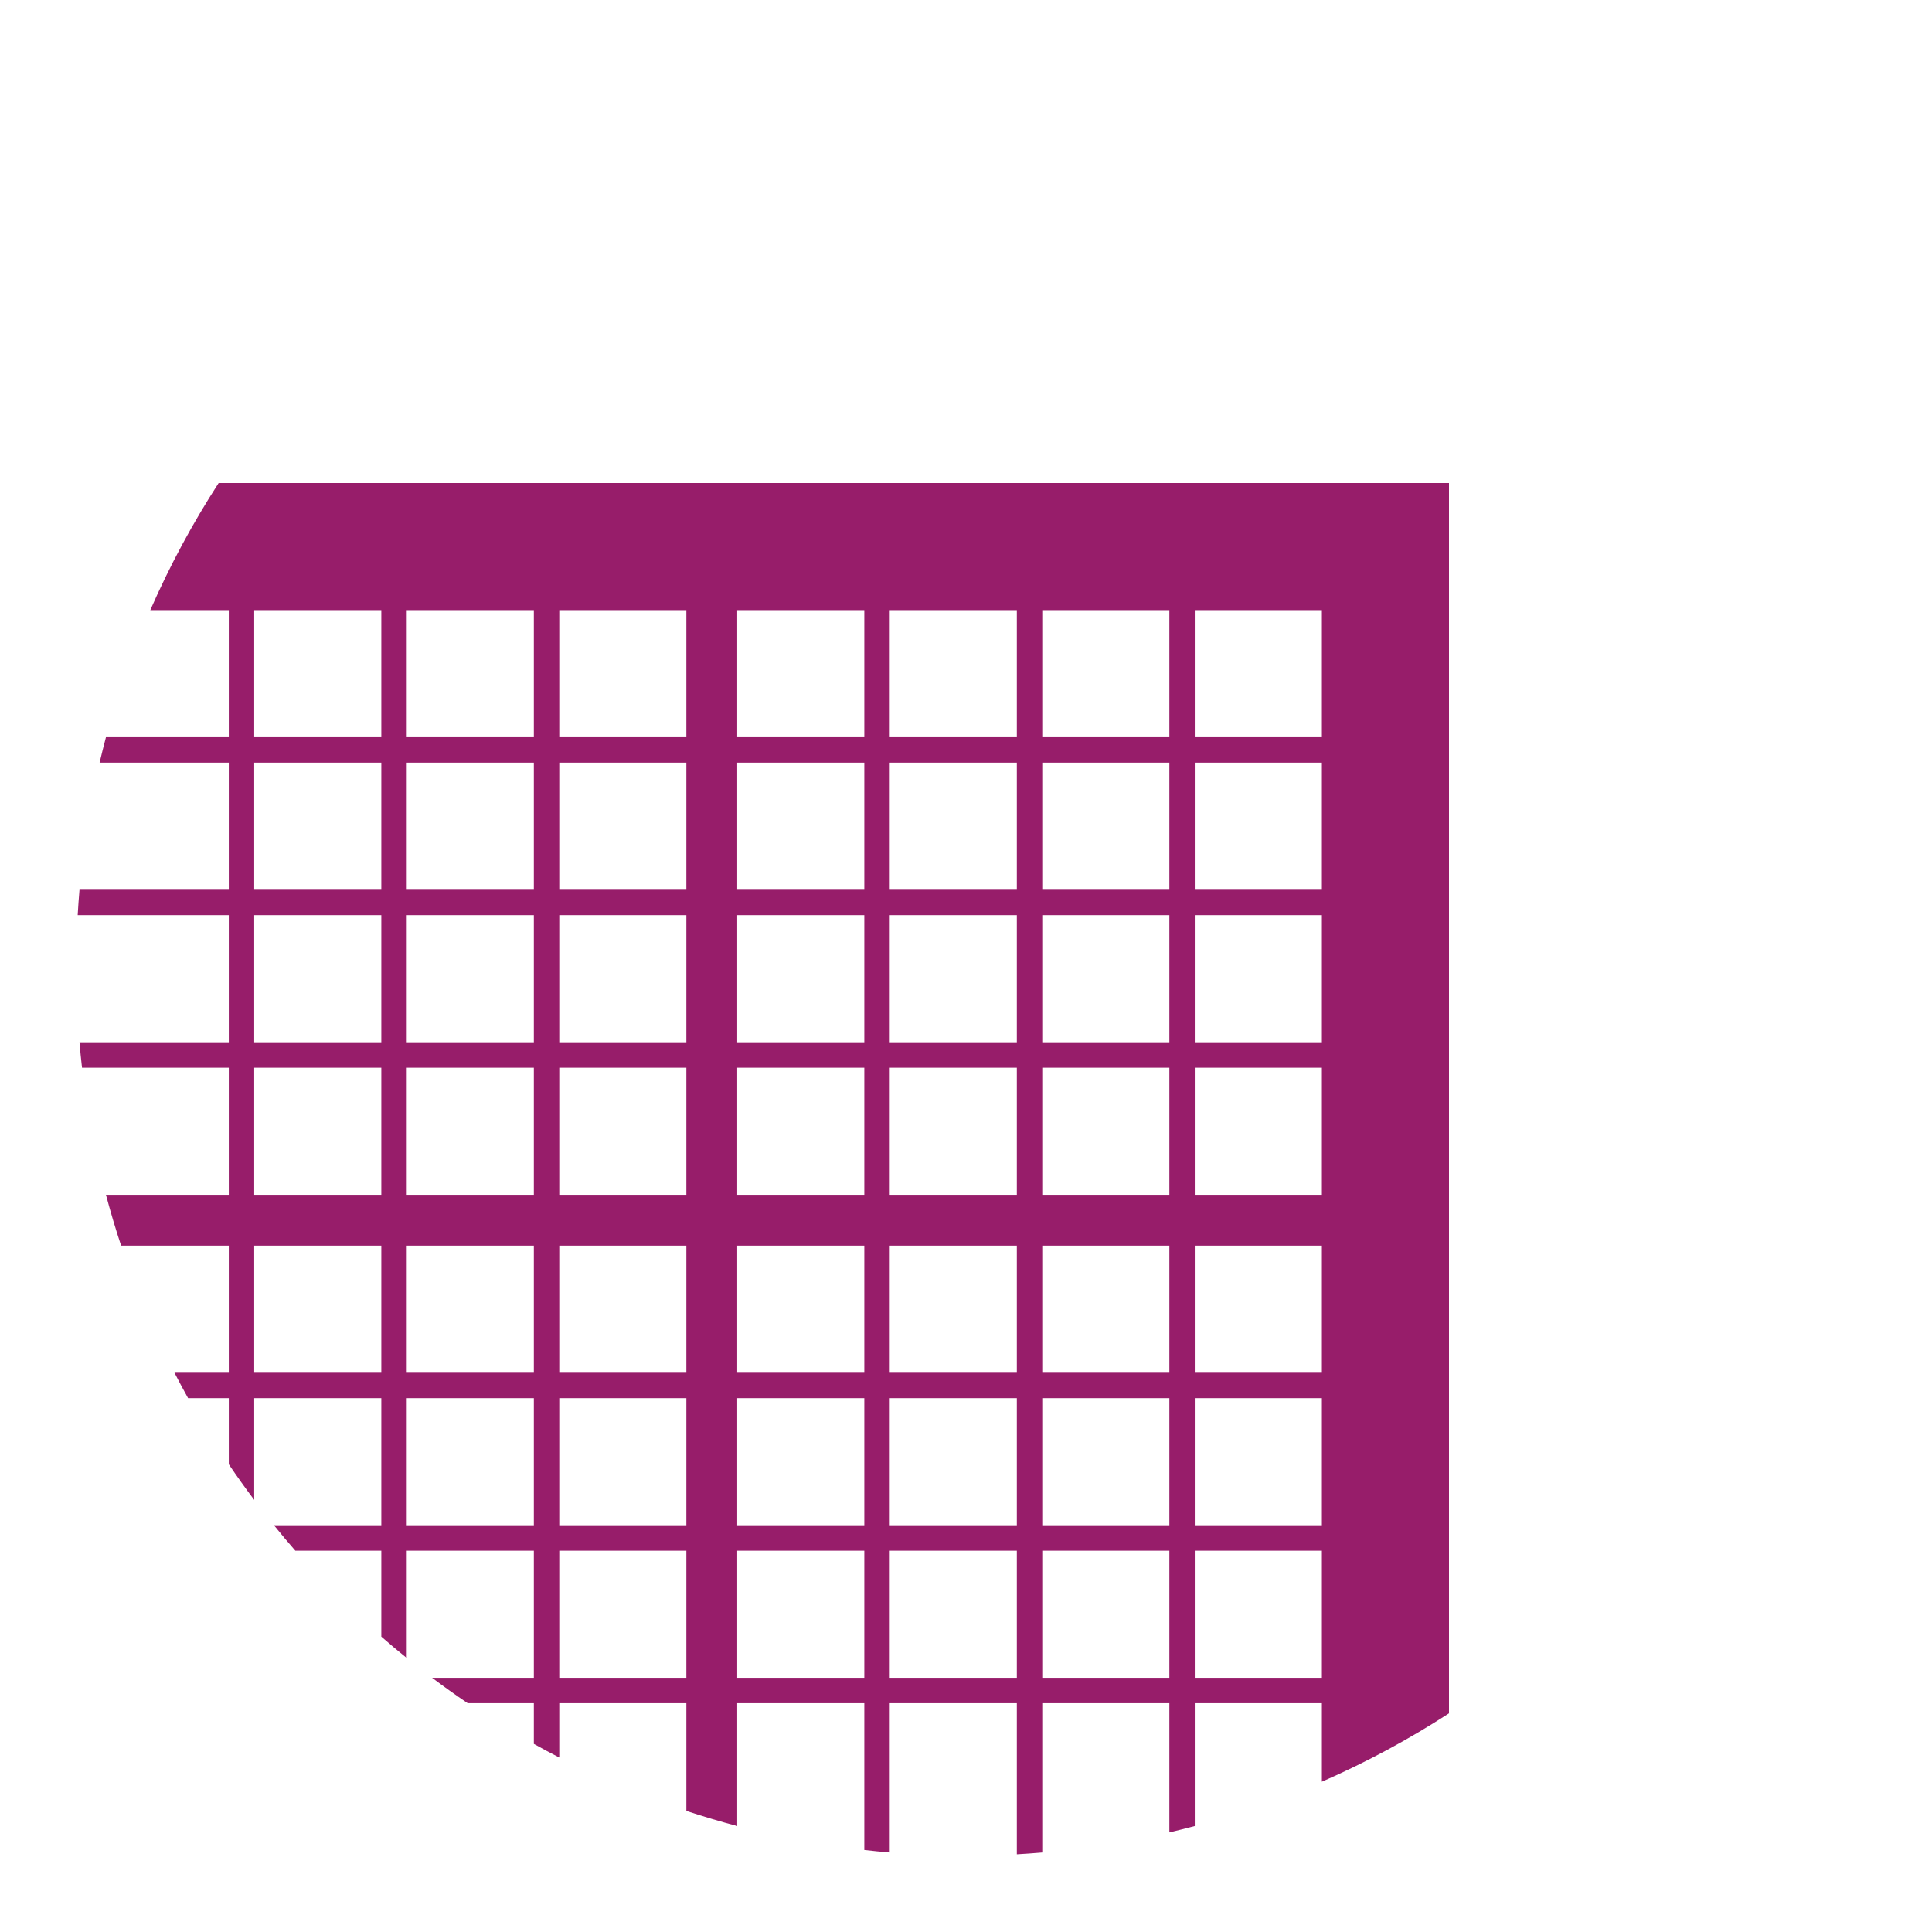 ﻿<?xml version="1.0" encoding="utf-8"?>
<!DOCTYPE svg PUBLIC "-//W3C//DTD SVG 1.1//EN" "http://www.w3.org/Graphics/SVG/1.1/DTD/svg11.dtd">
<svg xmlns="http://www.w3.org/2000/svg" xmlns:xlink="http://www.w3.org/1999/xlink" version="1.1" baseProfile="full" width="76" height="76" viewBox="0 0 76.00 76.00" enable-background="new 0 0 76.00 76.00" xml:space="preserve">
	<path fill="#971D6A" fill-opacity="1" stroke-width="0.2" stroke-linejoin="round" d="M 57,19L 8.601,19C 7.576,20.583 6.675,22.255 5.912,24L 9,24L 9,29L 4.168,29C 4.08,29.331 3.997,29.665 3.918,30L 9,30L 9,35L 3.127,35C 3.099,35.332 3.075,35.665 3.056,36L 9,36L 9,41L 3.127,41C 3.155,41.335 3.188,41.668 3.226,42L 9,42L 9,47L 4.168,47C 4.347,47.675 4.546,48.342 4.764,49L 9,49L 9,54L 6.863,54C 7.036,54.337 7.215,54.67 7.399,55L 9,55L 9,57.602C 9.322,58.078 9.656,58.545 10,59.003L 10,55L 15,55L 15,60L 10.777,60C 11.051,60.339 11.331,60.672 11.617,61L 15,61L 15,64.382C 15.328,64.669 15.661,64.949 16,65.223L 16,61L 21,61L 21,66L 16.997,66C 17.455,66.344 17.922,66.678 18.398,67L 21,67L 21,68.601C 21.33,68.785 21.663,68.964 22,69.137L 22,67L 27,67L 27,71.237C 27.658,71.454 28.325,71.653 29,71.832L 29,67L 34,67L 34,72.774C 34.332,72.812 34.665,72.845 35,72.873L 35,67L 40,67L 40,72.944C 40.335,72.925 40.668,72.901 41,72.873L 41,67L 46,67L 46,72.082C 46.335,72.003 46.669,71.92 47,71.832L 47,67L 52,67L 52,70.088C 53.745,69.325 55.417,68.424 57,67.399L 57,19 Z M 52,61L 52,66L 47,66L 47,61L 52,61 Z M 46,61L 46,66L 41,66L 41,61L 46,61 Z M 40,61L 40,66L 35,66L 35,61L 40,61 Z M 34,61L 34,66L 29,66L 29,61L 34,61 Z M 27,61L 27,66L 22,66L 22,61L 27,61 Z M 52,55L 52,60L 47,60L 47,55L 52,55 Z M 46,55L 46,60L 41,60L 41,55L 46,55 Z M 40,55L 40,60L 35,60L 35,55L 40,55 Z M 34,55L 34,60L 29,60L 29,55L 34,55 Z M 27,55L 27,60L 22,60L 22,55L 27,55 Z M 21,55L 21,60L 16,60L 16,55L 21,55 Z M 52,49L 52,54L 47,54L 47,49L 52,49 Z M 46,49L 46,54L 41,54L 41,49L 46,49 Z M 40,49L 40,54L 35,54L 35,49L 40,49 Z M 34,49L 34,54L 29,54L 29,49L 34,49 Z M 27,49L 27,54L 22,54L 22,49L 27,49 Z M 21,49L 21,54L 16,54L 16,49L 21,49 Z M 15,49L 15,54L 10,54L 10,49L 15,49 Z M 52,42L 52,47L 47,47L 47,42L 52,42 Z M 46,42L 46,47L 41,47L 41,42L 46,42 Z M 40,42L 40,47L 35,47L 35,42L 40,42 Z M 34,42L 34,47L 29,47L 29,42L 34,42 Z M 27,42L 27,47L 22,47L 22,42L 27,42 Z M 21,42L 21,47L 16,47L 16,42L 21,42 Z M 15,42L 15,47L 10,47L 10,42L 15,42 Z M 52,36L 52,41L 47,41L 47,36L 52,36 Z M 46,36L 46,41L 41,41L 41,36L 46,36 Z M 40,36L 40,41L 35,41L 35,36L 40,36 Z M 34,36L 34,41L 29,41L 29,36L 34,36 Z M 27,36L 27,41L 22,41L 22,36L 27,36 Z M 21,36L 21,41L 16,41L 16,36L 21,36 Z M 15,36L 15,41L 10,41L 10,36L 15,36 Z M 52,30L 52,35L 47,35L 47,30L 52,30 Z M 46,30L 46,35L 41,35L 41,30L 46,30 Z M 40,30L 40,35L 35,35L 35,30L 40,30 Z M 34,30L 34,35L 29,35L 29,30L 34,30 Z M 27,30L 27,35L 22,35L 22,30L 27,30 Z M 21,30L 21,35L 16,35L 16,30L 21,30 Z M 15,30L 15,35L 10,35L 10,30L 15,30 Z M 52,24L 52,29L 47,29L 47,24L 52,24 Z M 46,24L 46,29L 41,29L 41,24L 46,24 Z M 40,24L 40,29L 35,29L 35,24L 40,24 Z M 34,24L 34,29L 29,29L 29,24L 34,24 Z M 27,24L 27,29L 22,29L 22,24L 27,24 Z M 21,24L 21,29L 16,29L 16,24L 21,24 Z M 15,24L 15,29L 10,29L 10,24L 15,24 Z "/>
</svg>
